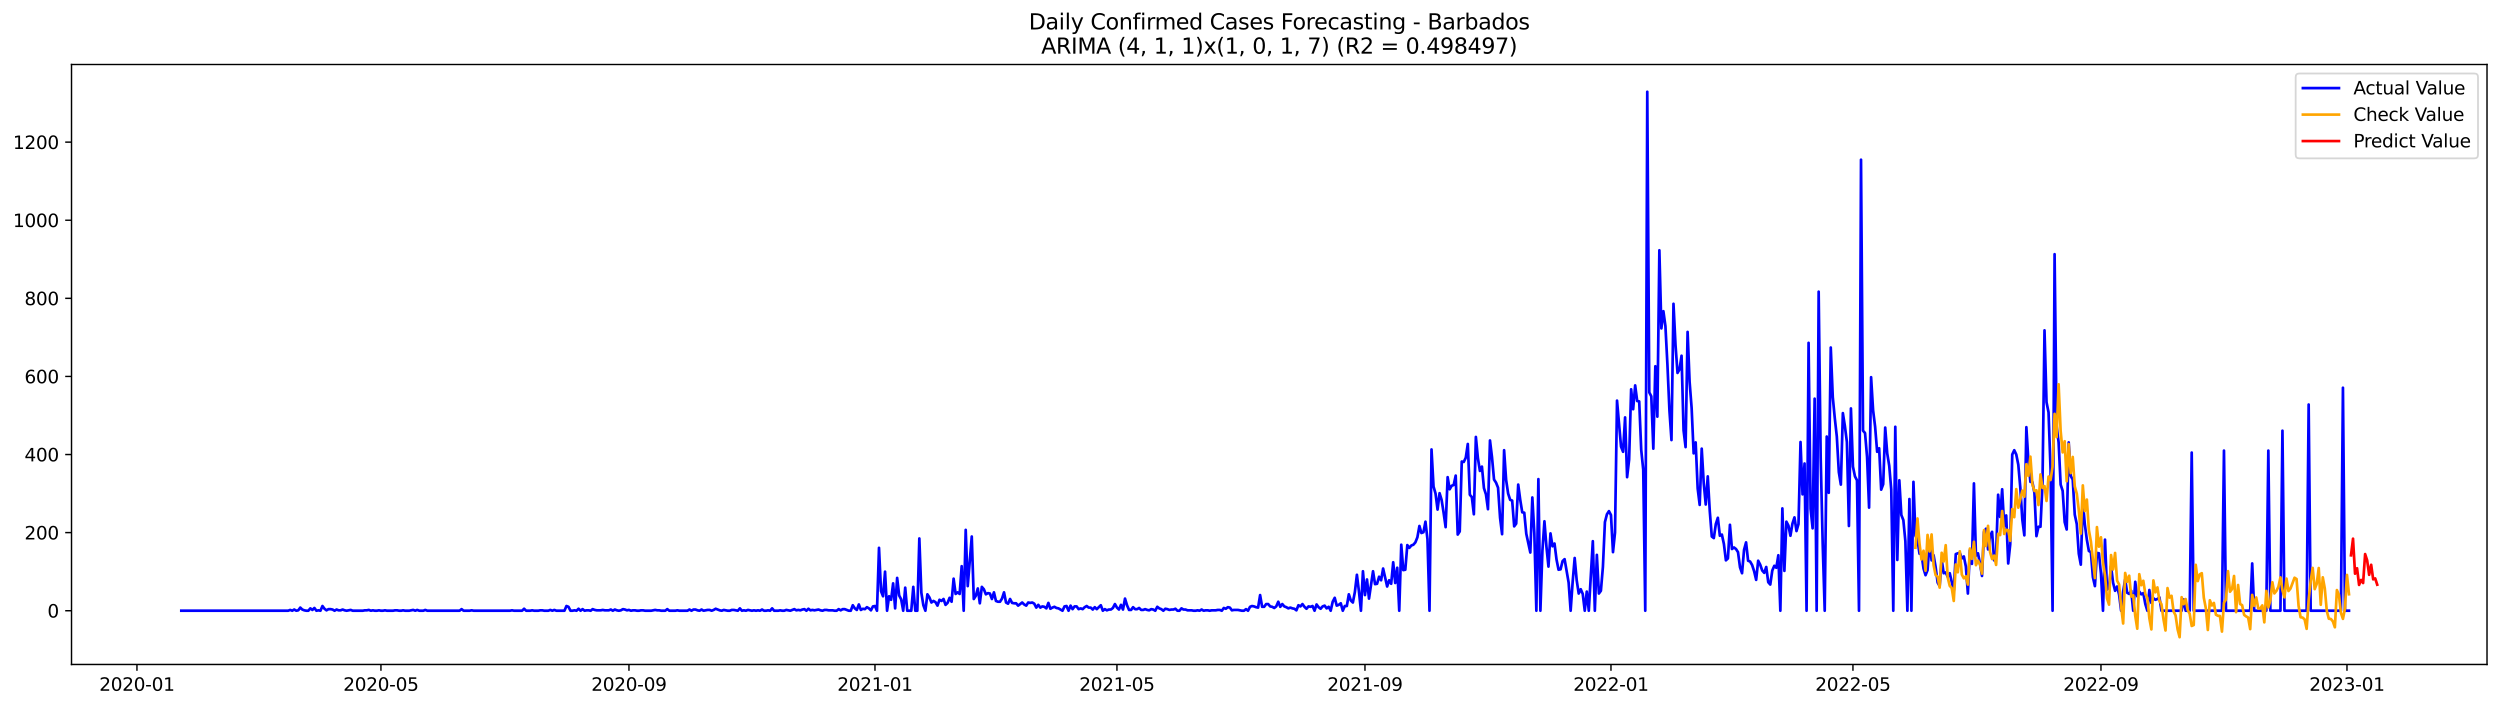 <?xml version="1.0" encoding="utf-8" standalone="no"?>
<!DOCTYPE svg PUBLIC "-//W3C//DTD SVG 1.1//EN"
  "http://www.w3.org/Graphics/SVG/1.1/DTD/svg11.dtd">
<svg xmlns:xlink="http://www.w3.org/1999/xlink" width="1386.05pt" height="392.274pt" viewBox="0 0 1386.05 392.274" xmlns="http://www.w3.org/2000/svg" version="1.1">
 <defs>
  <style type="text/css">*{stroke-linejoin: round; stroke-linecap: butt}</style>
 </defs>
 <g id="figure_1">
  <g id="patch_1">
   <path d="M 0 392.274 
L 1386.05 392.274 
L 1386.05 0 
L 0 0 
z
" style="fill: #ffffff"/>
  </g>
  <g id="axes_1">
   <g id="patch_2">
    <path d="M 39.65 368.396 
L 1378.85 368.396 
L 1378.85 35.755 
L 39.65 35.755 
z
" style="fill: #ffffff"/>
   </g>
   <g id="matplotlib.axis_1">
    <g id="xtick_1">
     <g id="line2d_1">
      <defs>
       <path id="mc3a4fc4dab" d="M 0 0 
L 0 3.5 
" style="stroke: #000000; stroke-width: 0.8"/>
      </defs>
      <g>
       <use xlink:href="#mc3a4fc4dab" x="75.928" y="368.396" style="stroke: #000000; stroke-width: 0.8"/>
      </g>
     </g>
     <g id="text_1">
      <!-- 2020-01 -->
      <g transform="translate(55.036 382.994)scale(0.1 -0.1)">
       <defs>
        <path id="DejaVuSans-32" d="M 1228 531 
L 3431 531 
L 3431 0 
L 469 0 
L 469 531 
Q 828 903 1448 1529 
Q 2069 2156 2228 2338 
Q 2531 2678 2651 2914 
Q 2772 3150 2772 3378 
Q 2772 3750 2511 3984 
Q 2250 4219 1831 4219 
Q 1534 4219 1204 4116 
Q 875 4013 500 3803 
L 500 4441 
Q 881 4594 1212 4672 
Q 1544 4750 1819 4750 
Q 2544 4750 2975 4387 
Q 3406 4025 3406 3419 
Q 3406 3131 3298 2873 
Q 3191 2616 2906 2266 
Q 2828 2175 2409 1742 
Q 1991 1309 1228 531 
z
" transform="scale(0.016)"/>
        <path id="DejaVuSans-30" d="M 2034 4250 
Q 1547 4250 1301 3770 
Q 1056 3291 1056 2328 
Q 1056 1369 1301 889 
Q 1547 409 2034 409 
Q 2525 409 2770 889 
Q 3016 1369 3016 2328 
Q 3016 3291 2770 3770 
Q 2525 4250 2034 4250 
z
M 2034 4750 
Q 2819 4750 3233 4129 
Q 3647 3509 3647 2328 
Q 3647 1150 3233 529 
Q 2819 -91 2034 -91 
Q 1250 -91 836 529 
Q 422 1150 422 2328 
Q 422 3509 836 4129 
Q 1250 4750 2034 4750 
z
" transform="scale(0.016)"/>
        <path id="DejaVuSans-2d" d="M 313 2009 
L 1997 2009 
L 1997 1497 
L 313 1497 
L 313 2009 
z
" transform="scale(0.016)"/>
        <path id="DejaVuSans-31" d="M 794 531 
L 1825 531 
L 1825 4091 
L 703 3866 
L 703 4441 
L 1819 4666 
L 2450 4666 
L 2450 531 
L 3481 531 
L 3481 0 
L 794 0 
L 794 531 
z
" transform="scale(0.016)"/>
       </defs>
       <use xlink:href="#DejaVuSans-32"/>
       <use xlink:href="#DejaVuSans-30" x="63.623"/>
       <use xlink:href="#DejaVuSans-32" x="127.246"/>
       <use xlink:href="#DejaVuSans-30" x="190.869"/>
       <use xlink:href="#DejaVuSans-2d" x="254.492"/>
       <use xlink:href="#DejaVuSans-30" x="290.576"/>
       <use xlink:href="#DejaVuSans-31" x="354.199"/>
      </g>
     </g>
    </g>
    <g id="xtick_2">
     <g id="line2d_2">
      <g>
       <use xlink:href="#mc3a4fc4dab" x="211.2" y="368.396" style="stroke: #000000; stroke-width: 0.8"/>
      </g>
     </g>
     <g id="text_2">
      <!-- 2020-05 -->
      <g transform="translate(190.309 382.994)scale(0.1 -0.1)">
       <defs>
        <path id="DejaVuSans-35" d="M 691 4666 
L 3169 4666 
L 3169 4134 
L 1269 4134 
L 1269 2991 
Q 1406 3038 1543 3061 
Q 1681 3084 1819 3084 
Q 2600 3084 3056 2656 
Q 3513 2228 3513 1497 
Q 3513 744 3044 326 
Q 2575 -91 1722 -91 
Q 1428 -91 1123 -41 
Q 819 9 494 109 
L 494 744 
Q 775 591 1075 516 
Q 1375 441 1709 441 
Q 2250 441 2565 725 
Q 2881 1009 2881 1497 
Q 2881 1984 2565 2268 
Q 2250 2553 1709 2553 
Q 1456 2553 1204 2497 
Q 953 2441 691 2322 
L 691 4666 
z
" transform="scale(0.016)"/>
       </defs>
       <use xlink:href="#DejaVuSans-32"/>
       <use xlink:href="#DejaVuSans-30" x="63.623"/>
       <use xlink:href="#DejaVuSans-32" x="127.246"/>
       <use xlink:href="#DejaVuSans-30" x="190.869"/>
       <use xlink:href="#DejaVuSans-2d" x="254.492"/>
       <use xlink:href="#DejaVuSans-30" x="290.576"/>
       <use xlink:href="#DejaVuSans-35" x="354.199"/>
      </g>
     </g>
    </g>
    <g id="xtick_3">
     <g id="line2d_3">
      <g>
       <use xlink:href="#mc3a4fc4dab" x="348.709" y="368.396" style="stroke: #000000; stroke-width: 0.8"/>
      </g>
     </g>
     <g id="text_3">
      <!-- 2020-09 -->
      <g transform="translate(327.818 382.994)scale(0.1 -0.1)">
       <defs>
        <path id="DejaVuSans-39" d="M 703 97 
L 703 672 
Q 941 559 1184 500 
Q 1428 441 1663 441 
Q 2288 441 2617 861 
Q 2947 1281 2994 2138 
Q 2813 1869 2534 1725 
Q 2256 1581 1919 1581 
Q 1219 1581 811 2004 
Q 403 2428 403 3163 
Q 403 3881 828 4315 
Q 1253 4750 1959 4750 
Q 2769 4750 3195 4129 
Q 3622 3509 3622 2328 
Q 3622 1225 3098 567 
Q 2575 -91 1691 -91 
Q 1453 -91 1209 -44 
Q 966 3 703 97 
z
M 1959 2075 
Q 2384 2075 2632 2365 
Q 2881 2656 2881 3163 
Q 2881 3666 2632 3958 
Q 2384 4250 1959 4250 
Q 1534 4250 1286 3958 
Q 1038 3666 1038 3163 
Q 1038 2656 1286 2365 
Q 1534 2075 1959 2075 
z
" transform="scale(0.016)"/>
       </defs>
       <use xlink:href="#DejaVuSans-32"/>
       <use xlink:href="#DejaVuSans-30" x="63.623"/>
       <use xlink:href="#DejaVuSans-32" x="127.246"/>
       <use xlink:href="#DejaVuSans-30" x="190.869"/>
       <use xlink:href="#DejaVuSans-2d" x="254.492"/>
       <use xlink:href="#DejaVuSans-30" x="290.576"/>
       <use xlink:href="#DejaVuSans-39" x="354.199"/>
      </g>
     </g>
    </g>
    <g id="xtick_4">
     <g id="line2d_4">
      <g>
       <use xlink:href="#mc3a4fc4dab" x="485.1" y="368.396" style="stroke: #000000; stroke-width: 0.8"/>
      </g>
     </g>
     <g id="text_4">
      <!-- 2021-01 -->
      <g transform="translate(464.208 382.994)scale(0.1 -0.1)">
       <use xlink:href="#DejaVuSans-32"/>
       <use xlink:href="#DejaVuSans-30" x="63.623"/>
       <use xlink:href="#DejaVuSans-32" x="127.246"/>
       <use xlink:href="#DejaVuSans-31" x="190.869"/>
       <use xlink:href="#DejaVuSans-2d" x="254.492"/>
       <use xlink:href="#DejaVuSans-30" x="290.576"/>
       <use xlink:href="#DejaVuSans-31" x="354.199"/>
      </g>
     </g>
    </g>
    <g id="xtick_5">
     <g id="line2d_5">
      <g>
       <use xlink:href="#mc3a4fc4dab" x="619.255" y="368.396" style="stroke: #000000; stroke-width: 0.8"/>
      </g>
     </g>
     <g id="text_5">
      <!-- 2021-05 -->
      <g transform="translate(598.363 382.994)scale(0.1 -0.1)">
       <use xlink:href="#DejaVuSans-32"/>
       <use xlink:href="#DejaVuSans-30" x="63.623"/>
       <use xlink:href="#DejaVuSans-32" x="127.246"/>
       <use xlink:href="#DejaVuSans-31" x="190.869"/>
       <use xlink:href="#DejaVuSans-2d" x="254.492"/>
       <use xlink:href="#DejaVuSans-30" x="290.576"/>
       <use xlink:href="#DejaVuSans-35" x="354.199"/>
      </g>
     </g>
    </g>
    <g id="xtick_6">
     <g id="line2d_6">
      <g>
       <use xlink:href="#mc3a4fc4dab" x="756.763" y="368.396" style="stroke: #000000; stroke-width: 0.8"/>
      </g>
     </g>
     <g id="text_6">
      <!-- 2021-09 -->
      <g transform="translate(735.872 382.994)scale(0.1 -0.1)">
       <use xlink:href="#DejaVuSans-32"/>
       <use xlink:href="#DejaVuSans-30" x="63.623"/>
       <use xlink:href="#DejaVuSans-32" x="127.246"/>
       <use xlink:href="#DejaVuSans-31" x="190.869"/>
       <use xlink:href="#DejaVuSans-2d" x="254.492"/>
       <use xlink:href="#DejaVuSans-30" x="290.576"/>
       <use xlink:href="#DejaVuSans-39" x="354.199"/>
      </g>
     </g>
    </g>
    <g id="xtick_7">
     <g id="line2d_7">
      <g>
       <use xlink:href="#mc3a4fc4dab" x="893.154" y="368.396" style="stroke: #000000; stroke-width: 0.8"/>
      </g>
     </g>
     <g id="text_7">
      <!-- 2022-01 -->
      <g transform="translate(872.262 382.994)scale(0.1 -0.1)">
       <use xlink:href="#DejaVuSans-32"/>
       <use xlink:href="#DejaVuSans-30" x="63.623"/>
       <use xlink:href="#DejaVuSans-32" x="127.246"/>
       <use xlink:href="#DejaVuSans-32" x="190.869"/>
       <use xlink:href="#DejaVuSans-2d" x="254.492"/>
       <use xlink:href="#DejaVuSans-30" x="290.576"/>
       <use xlink:href="#DejaVuSans-31" x="354.199"/>
      </g>
     </g>
    </g>
    <g id="xtick_8">
     <g id="line2d_8">
      <g>
       <use xlink:href="#mc3a4fc4dab" x="1027.309" y="368.396" style="stroke: #000000; stroke-width: 0.8"/>
      </g>
     </g>
     <g id="text_8">
      <!-- 2022-05 -->
      <g transform="translate(1006.417 382.994)scale(0.1 -0.1)">
       <use xlink:href="#DejaVuSans-32"/>
       <use xlink:href="#DejaVuSans-30" x="63.623"/>
       <use xlink:href="#DejaVuSans-32" x="127.246"/>
       <use xlink:href="#DejaVuSans-32" x="190.869"/>
       <use xlink:href="#DejaVuSans-2d" x="254.492"/>
       <use xlink:href="#DejaVuSans-30" x="290.576"/>
       <use xlink:href="#DejaVuSans-35" x="354.199"/>
      </g>
     </g>
    </g>
    <g id="xtick_9">
     <g id="line2d_9">
      <g>
       <use xlink:href="#mc3a4fc4dab" x="1164.817" y="368.396" style="stroke: #000000; stroke-width: 0.8"/>
      </g>
     </g>
     <g id="text_9">
      <!-- 2022-09 -->
      <g transform="translate(1143.926 382.994)scale(0.1 -0.1)">
       <use xlink:href="#DejaVuSans-32"/>
       <use xlink:href="#DejaVuSans-30" x="63.623"/>
       <use xlink:href="#DejaVuSans-32" x="127.246"/>
       <use xlink:href="#DejaVuSans-32" x="190.869"/>
       <use xlink:href="#DejaVuSans-2d" x="254.492"/>
       <use xlink:href="#DejaVuSans-30" x="290.576"/>
       <use xlink:href="#DejaVuSans-39" x="354.199"/>
      </g>
     </g>
    </g>
    <g id="xtick_10">
     <g id="line2d_10">
      <g>
       <use xlink:href="#mc3a4fc4dab" x="1301.208" y="368.396" style="stroke: #000000; stroke-width: 0.8"/>
      </g>
     </g>
     <g id="text_10">
      <!-- 2023-01 -->
      <g transform="translate(1280.317 382.994)scale(0.1 -0.1)">
       <defs>
        <path id="DejaVuSans-33" d="M 2597 2516 
Q 3050 2419 3304 2112 
Q 3559 1806 3559 1356 
Q 3559 666 3084 287 
Q 2609 -91 1734 -91 
Q 1441 -91 1130 -33 
Q 819 25 488 141 
L 488 750 
Q 750 597 1062 519 
Q 1375 441 1716 441 
Q 2309 441 2620 675 
Q 2931 909 2931 1356 
Q 2931 1769 2642 2001 
Q 2353 2234 1838 2234 
L 1294 2234 
L 1294 2753 
L 1863 2753 
Q 2328 2753 2575 2939 
Q 2822 3125 2822 3475 
Q 2822 3834 2567 4026 
Q 2313 4219 1838 4219 
Q 1578 4219 1281 4162 
Q 984 4106 628 3988 
L 628 4550 
Q 988 4650 1302 4700 
Q 1616 4750 1894 4750 
Q 2613 4750 3031 4423 
Q 3450 4097 3450 3541 
Q 3450 3153 3228 2886 
Q 3006 2619 2597 2516 
z
" transform="scale(0.016)"/>
       </defs>
       <use xlink:href="#DejaVuSans-32"/>
       <use xlink:href="#DejaVuSans-30" x="63.623"/>
       <use xlink:href="#DejaVuSans-32" x="127.246"/>
       <use xlink:href="#DejaVuSans-33" x="190.869"/>
       <use xlink:href="#DejaVuSans-2d" x="254.492"/>
       <use xlink:href="#DejaVuSans-30" x="290.576"/>
       <use xlink:href="#DejaVuSans-31" x="354.199"/>
      </g>
     </g>
    </g>
   </g>
   <g id="matplotlib.axis_2">
    <g id="ytick_1">
     <g id="line2d_11">
      <defs>
       <path id="m36f2af3ab8" d="M 0 0 
L -3.5 0 
" style="stroke: #000000; stroke-width: 0.8"/>
      </defs>
      <g>
       <use xlink:href="#m36f2af3ab8" x="39.65" y="338.591" style="stroke: #000000; stroke-width: 0.8"/>
      </g>
     </g>
     <g id="text_11">
      <!-- 0 -->
      <g transform="translate(26.288 342.39)scale(0.1 -0.1)">
       <use xlink:href="#DejaVuSans-30"/>
      </g>
     </g>
    </g>
    <g id="ytick_2">
     <g id="line2d_12">
      <g>
       <use xlink:href="#m36f2af3ab8" x="39.65" y="295.293" style="stroke: #000000; stroke-width: 0.8"/>
      </g>
     </g>
     <g id="text_12">
      <!-- 200 -->
      <g transform="translate(13.562 299.092)scale(0.1 -0.1)">
       <use xlink:href="#DejaVuSans-32"/>
       <use xlink:href="#DejaVuSans-30" x="63.623"/>
       <use xlink:href="#DejaVuSans-30" x="127.246"/>
      </g>
     </g>
    </g>
    <g id="ytick_3">
     <g id="line2d_13">
      <g>
       <use xlink:href="#m36f2af3ab8" x="39.65" y="251.995" style="stroke: #000000; stroke-width: 0.8"/>
      </g>
     </g>
     <g id="text_13">
      <!-- 400 -->
      <g transform="translate(13.562 255.794)scale(0.1 -0.1)">
       <defs>
        <path id="DejaVuSans-34" d="M 2419 4116 
L 825 1625 
L 2419 1625 
L 2419 4116 
z
M 2253 4666 
L 3047 4666 
L 3047 1625 
L 3713 1625 
L 3713 1100 
L 3047 1100 
L 3047 0 
L 2419 0 
L 2419 1100 
L 313 1100 
L 313 1709 
L 2253 4666 
z
" transform="scale(0.016)"/>
       </defs>
       <use xlink:href="#DejaVuSans-34"/>
       <use xlink:href="#DejaVuSans-30" x="63.623"/>
       <use xlink:href="#DejaVuSans-30" x="127.246"/>
      </g>
     </g>
    </g>
    <g id="ytick_4">
     <g id="line2d_14">
      <g>
       <use xlink:href="#m36f2af3ab8" x="39.65" y="208.697" style="stroke: #000000; stroke-width: 0.8"/>
      </g>
     </g>
     <g id="text_14">
      <!-- 600 -->
      <g transform="translate(13.562 212.496)scale(0.1 -0.1)">
       <defs>
        <path id="DejaVuSans-36" d="M 2113 2584 
Q 1688 2584 1439 2293 
Q 1191 2003 1191 1497 
Q 1191 994 1439 701 
Q 1688 409 2113 409 
Q 2538 409 2786 701 
Q 3034 994 3034 1497 
Q 3034 2003 2786 2293 
Q 2538 2584 2113 2584 
z
M 3366 4563 
L 3366 3988 
Q 3128 4100 2886 4159 
Q 2644 4219 2406 4219 
Q 1781 4219 1451 3797 
Q 1122 3375 1075 2522 
Q 1259 2794 1537 2939 
Q 1816 3084 2150 3084 
Q 2853 3084 3261 2657 
Q 3669 2231 3669 1497 
Q 3669 778 3244 343 
Q 2819 -91 2113 -91 
Q 1303 -91 875 529 
Q 447 1150 447 2328 
Q 447 3434 972 4092 
Q 1497 4750 2381 4750 
Q 2619 4750 2861 4703 
Q 3103 4656 3366 4563 
z
" transform="scale(0.016)"/>
       </defs>
       <use xlink:href="#DejaVuSans-36"/>
       <use xlink:href="#DejaVuSans-30" x="63.623"/>
       <use xlink:href="#DejaVuSans-30" x="127.246"/>
      </g>
     </g>
    </g>
    <g id="ytick_5">
     <g id="line2d_15">
      <g>
       <use xlink:href="#m36f2af3ab8" x="39.65" y="165.399" style="stroke: #000000; stroke-width: 0.8"/>
      </g>
     </g>
     <g id="text_15">
      <!-- 800 -->
      <g transform="translate(13.562 169.198)scale(0.1 -0.1)">
       <defs>
        <path id="DejaVuSans-38" d="M 2034 2216 
Q 1584 2216 1326 1975 
Q 1069 1734 1069 1313 
Q 1069 891 1326 650 
Q 1584 409 2034 409 
Q 2484 409 2743 651 
Q 3003 894 3003 1313 
Q 3003 1734 2745 1975 
Q 2488 2216 2034 2216 
z
M 1403 2484 
Q 997 2584 770 2862 
Q 544 3141 544 3541 
Q 544 4100 942 4425 
Q 1341 4750 2034 4750 
Q 2731 4750 3128 4425 
Q 3525 4100 3525 3541 
Q 3525 3141 3298 2862 
Q 3072 2584 2669 2484 
Q 3125 2378 3379 2068 
Q 3634 1759 3634 1313 
Q 3634 634 3220 271 
Q 2806 -91 2034 -91 
Q 1263 -91 848 271 
Q 434 634 434 1313 
Q 434 1759 690 2068 
Q 947 2378 1403 2484 
z
M 1172 3481 
Q 1172 3119 1398 2916 
Q 1625 2713 2034 2713 
Q 2441 2713 2670 2916 
Q 2900 3119 2900 3481 
Q 2900 3844 2670 4047 
Q 2441 4250 2034 4250 
Q 1625 4250 1398 4047 
Q 1172 3844 1172 3481 
z
" transform="scale(0.016)"/>
       </defs>
       <use xlink:href="#DejaVuSans-38"/>
       <use xlink:href="#DejaVuSans-30" x="63.623"/>
       <use xlink:href="#DejaVuSans-30" x="127.246"/>
      </g>
     </g>
    </g>
    <g id="ytick_6">
     <g id="line2d_16">
      <g>
       <use xlink:href="#m36f2af3ab8" x="39.65" y="122.101" style="stroke: #000000; stroke-width: 0.8"/>
      </g>
     </g>
     <g id="text_16">
      <!-- 1000 -->
      <g transform="translate(7.2 125.9)scale(0.1 -0.1)">
       <use xlink:href="#DejaVuSans-31"/>
       <use xlink:href="#DejaVuSans-30" x="63.623"/>
       <use xlink:href="#DejaVuSans-30" x="127.246"/>
       <use xlink:href="#DejaVuSans-30" x="190.869"/>
      </g>
     </g>
    </g>
    <g id="ytick_7">
     <g id="line2d_17">
      <g>
       <use xlink:href="#m36f2af3ab8" x="39.65" y="78.803" style="stroke: #000000; stroke-width: 0.8"/>
      </g>
     </g>
     <g id="text_17">
      <!-- 1200 -->
      <g transform="translate(7.2 82.602)scale(0.1 -0.1)">
       <use xlink:href="#DejaVuSans-31"/>
       <use xlink:href="#DejaVuSans-32" x="63.623"/>
       <use xlink:href="#DejaVuSans-30" x="127.246"/>
       <use xlink:href="#DejaVuSans-30" x="190.869"/>
      </g>
     </g>
    </g>
   </g>
   <g id="line2d_18">
    <path d="M 100.523 338.591 
L 159.774 338.591 
L 160.892 338.158 
L 162.01 338.591 
L 163.128 337.941 
L 164.246 338.591 
L 165.364 338.374 
L 166.482 336.859 
L 167.6 337.941 
L 168.718 338.374 
L 169.836 338.591 
L 170.954 338.591 
L 172.072 337.292 
L 173.19 338.158 
L 174.308 337.075 
L 175.426 338.591 
L 176.544 338.374 
L 177.662 338.591 
L 178.78 335.993 
L 179.898 337.508 
L 181.016 338.374 
L 182.134 337.725 
L 183.252 337.725 
L 184.369 337.941 
L 185.487 338.591 
L 186.605 337.941 
L 187.723 338.374 
L 188.841 338.374 
L 189.959 337.941 
L 191.077 338.374 
L 192.195 338.591 
L 194.431 338.158 
L 195.549 338.591 
L 201.139 338.591 
L 202.257 338.374 
L 203.375 338.374 
L 204.493 338.158 
L 205.611 338.591 
L 206.729 338.374 
L 207.847 338.591 
L 208.964 338.591 
L 210.082 338.374 
L 211.2 338.591 
L 212.318 338.591 
L 213.436 338.374 
L 214.554 338.591 
L 217.908 338.591 
L 219.026 338.374 
L 220.144 338.374 
L 221.262 338.591 
L 222.38 338.591 
L 223.498 338.374 
L 224.616 338.591 
L 226.852 338.591 
L 229.088 338.158 
L 230.206 338.591 
L 231.324 338.158 
L 232.442 338.591 
L 234.677 338.591 
L 235.795 338.158 
L 236.913 338.591 
L 254.801 338.591 
L 255.919 337.725 
L 257.037 338.591 
L 260.39 338.591 
L 261.508 338.374 
L 262.626 338.591 
L 282.75 338.591 
L 283.868 338.374 
L 284.986 338.591 
L 289.457 338.591 
L 290.575 337.508 
L 291.693 338.591 
L 293.929 338.591 
L 295.047 338.374 
L 296.165 338.591 
L 298.401 338.591 
L 299.519 338.374 
L 300.637 338.374 
L 301.755 338.591 
L 303.991 338.591 
L 305.109 338.158 
L 306.227 338.591 
L 307.345 338.158 
L 308.463 338.591 
L 312.934 338.591 
L 314.052 335.993 
L 315.17 336.426 
L 316.288 338.591 
L 317.406 338.591 
L 318.524 338.374 
L 319.642 338.591 
L 320.76 337.508 
L 321.878 338.591 
L 322.996 337.725 
L 324.114 338.591 
L 325.232 338.374 
L 326.35 338.374 
L 327.468 338.591 
L 328.586 337.725 
L 329.704 338.158 
L 330.822 338.374 
L 333.058 338.374 
L 334.176 338.158 
L 335.294 338.374 
L 337.529 338.374 
L 338.647 337.941 
L 339.765 338.591 
L 340.883 337.941 
L 342.001 338.374 
L 343.119 338.591 
L 344.237 338.374 
L 345.355 337.725 
L 346.473 337.941 
L 347.591 338.374 
L 348.709 338.158 
L 349.827 338.591 
L 350.945 338.374 
L 352.063 338.374 
L 353.181 338.591 
L 354.299 338.591 
L 355.417 338.374 
L 356.535 338.374 
L 357.653 338.591 
L 361.007 338.591 
L 363.242 338.158 
L 364.36 338.374 
L 365.478 338.374 
L 366.596 338.591 
L 368.832 338.591 
L 369.95 337.725 
L 371.068 338.591 
L 374.422 338.591 
L 375.54 338.374 
L 376.658 338.591 
L 381.13 338.591 
L 382.248 337.941 
L 383.366 338.591 
L 384.484 337.941 
L 385.602 337.941 
L 386.72 338.374 
L 387.838 338.591 
L 388.955 337.941 
L 390.073 338.591 
L 392.309 338.158 
L 393.427 338.158 
L 394.545 338.591 
L 395.663 338.158 
L 396.781 337.508 
L 399.017 338.374 
L 400.135 338.591 
L 401.253 338.158 
L 403.489 338.591 
L 404.607 338.591 
L 405.725 338.158 
L 406.843 338.158 
L 409.079 338.591 
L 410.197 337.292 
L 411.315 338.591 
L 412.433 338.374 
L 413.551 338.591 
L 414.668 338.158 
L 416.904 338.591 
L 418.022 338.374 
L 419.14 338.591 
L 420.258 338.374 
L 421.376 338.591 
L 422.494 337.941 
L 423.612 338.591 
L 424.73 338.591 
L 425.848 338.374 
L 426.966 338.591 
L 428.084 337.292 
L 429.202 338.591 
L 431.438 338.591 
L 432.556 338.374 
L 433.674 338.591 
L 434.792 338.591 
L 435.91 338.158 
L 438.146 338.591 
L 440.381 337.725 
L 441.499 338.374 
L 442.617 338.158 
L 443.735 338.374 
L 444.853 337.941 
L 445.971 337.725 
L 447.089 338.591 
L 448.207 337.508 
L 449.325 338.374 
L 450.443 338.158 
L 451.561 338.374 
L 453.797 337.941 
L 454.915 338.374 
L 456.033 338.591 
L 457.151 338.158 
L 458.269 338.158 
L 459.387 338.374 
L 461.623 338.374 
L 462.741 338.591 
L 463.859 338.591 
L 464.977 337.725 
L 466.094 338.374 
L 467.212 337.725 
L 468.33 337.725 
L 470.566 338.591 
L 471.684 338.591 
L 472.802 335.56 
L 473.92 337.292 
L 475.038 338.158 
L 476.156 335.127 
L 477.274 338.158 
L 478.392 337.508 
L 479.51 337.725 
L 480.628 336.642 
L 481.746 337.292 
L 482.864 338.374 
L 483.982 336.209 
L 485.1 335.993 
L 486.218 338.591 
L 487.336 303.736 
L 488.454 327.766 
L 489.572 330.58 
L 490.69 316.942 
L 491.807 338.591 
L 492.925 330.58 
L 494.043 332.529 
L 495.161 323.436 
L 496.279 337.292 
L 497.397 320.405 
L 498.515 330.147 
L 499.633 332.312 
L 500.751 338.591 
L 501.869 325.818 
L 502.987 338.591 
L 505.223 338.591 
L 506.341 325.385 
L 507.459 338.591 
L 508.577 338.591 
L 509.695 298.54 
L 510.813 328.632 
L 511.931 335.56 
L 513.049 338.591 
L 514.167 329.498 
L 515.285 331.23 
L 516.403 334.044 
L 517.52 333.178 
L 518.638 333.828 
L 519.756 335.776 
L 520.874 332.529 
L 521.992 333.178 
L 523.11 332.096 
L 524.228 335.343 
L 525.346 334.261 
L 526.464 331.446 
L 527.582 333.611 
L 528.7 320.838 
L 529.818 329.282 
L 530.936 328.416 
L 532.054 329.282 
L 533.172 313.911 
L 534.29 338.591 
L 535.408 293.777 
L 536.526 324.952 
L 538.762 297.457 
L 539.88 332.096 
L 540.998 330.364 
L 542.116 326.251 
L 543.233 334.477 
L 544.351 325.385 
L 545.469 326.684 
L 546.587 329.498 
L 547.705 328.849 
L 548.823 329.065 
L 549.941 332.096 
L 551.059 328.416 
L 552.177 333.178 
L 553.295 333.611 
L 554.413 333.611 
L 555.531 331.879 
L 556.649 328.416 
L 557.767 334.044 
L 558.885 334.694 
L 560.003 332.096 
L 561.121 334.261 
L 562.239 334.477 
L 563.357 334.477 
L 564.475 335.776 
L 566.711 334.044 
L 567.829 335.127 
L 568.946 335.776 
L 570.064 334.044 
L 571.182 334.261 
L 572.3 334.044 
L 573.418 334.694 
L 574.536 336.859 
L 575.654 335.343 
L 576.772 336.859 
L 577.89 336.209 
L 579.008 336.426 
L 580.126 337.292 
L 581.244 334.261 
L 582.362 337.508 
L 583.48 336.859 
L 584.598 336.426 
L 585.716 337.075 
L 586.834 337.292 
L 589.07 338.591 
L 590.188 336.209 
L 591.306 335.993 
L 592.424 338.591 
L 593.542 335.776 
L 594.659 337.725 
L 595.777 336.209 
L 596.895 336.209 
L 598.013 337.725 
L 599.131 337.292 
L 600.249 337.725 
L 601.367 336.642 
L 602.485 335.993 
L 603.603 336.859 
L 604.721 336.859 
L 605.839 337.941 
L 606.957 336.642 
L 608.075 337.725 
L 610.311 335.56 
L 611.429 338.591 
L 612.547 337.725 
L 613.665 338.374 
L 614.783 337.941 
L 615.901 337.941 
L 617.019 337.075 
L 618.137 334.91 
L 619.255 336.859 
L 620.372 337.941 
L 621.49 335.343 
L 622.608 337.941 
L 623.726 331.879 
L 624.844 335.56 
L 625.962 338.158 
L 627.08 338.158 
L 628.198 336.642 
L 629.316 337.725 
L 630.434 337.725 
L 631.552 337.075 
L 632.67 338.158 
L 633.788 338.158 
L 634.906 337.725 
L 636.024 338.158 
L 637.142 338.374 
L 638.26 337.725 
L 639.378 337.941 
L 640.496 338.591 
L 641.614 336.426 
L 642.732 337.292 
L 643.85 337.725 
L 644.968 338.591 
L 646.085 337.508 
L 647.203 337.725 
L 648.321 338.158 
L 649.439 337.941 
L 650.557 337.941 
L 651.675 337.508 
L 652.793 338.591 
L 653.911 338.591 
L 655.029 337.292 
L 656.147 337.941 
L 657.265 337.941 
L 658.383 338.374 
L 660.619 338.374 
L 661.737 338.591 
L 662.855 338.591 
L 663.973 338.374 
L 665.091 338.591 
L 666.209 337.941 
L 667.327 338.591 
L 668.445 338.374 
L 669.563 338.374 
L 670.681 338.591 
L 671.798 338.374 
L 674.034 338.374 
L 675.152 338.158 
L 676.27 338.158 
L 677.388 338.591 
L 678.506 337.075 
L 679.624 337.508 
L 680.742 336.642 
L 681.86 336.859 
L 682.978 338.374 
L 684.096 338.158 
L 686.332 338.158 
L 688.568 338.591 
L 689.686 338.591 
L 690.804 337.725 
L 691.922 338.591 
L 693.04 336.426 
L 694.158 335.993 
L 695.276 336.209 
L 696.394 336.642 
L 697.511 336.859 
L 698.629 329.931 
L 699.747 336.426 
L 700.865 336.426 
L 701.983 334.91 
L 703.101 334.91 
L 704.219 336.209 
L 705.337 336.426 
L 706.455 337.075 
L 707.573 336.209 
L 708.691 333.611 
L 709.809 336.426 
L 710.927 334.91 
L 712.045 336.209 
L 713.163 336.642 
L 714.281 337.292 
L 715.399 336.859 
L 716.517 337.292 
L 717.635 337.508 
L 718.753 338.374 
L 719.871 335.56 
L 720.989 336.209 
L 722.106 334.91 
L 723.224 336.426 
L 724.342 337.508 
L 725.46 336.209 
L 726.578 336.426 
L 727.696 335.993 
L 728.814 338.591 
L 729.932 335.127 
L 731.05 336.642 
L 732.168 337.508 
L 733.286 336.209 
L 734.404 335.776 
L 735.522 337.292 
L 736.64 336.426 
L 737.758 338.591 
L 738.876 333.611 
L 739.994 331.446 
L 741.112 335.776 
L 742.23 335.343 
L 743.348 334.477 
L 744.466 338.591 
L 745.584 335.993 
L 746.702 335.993 
L 747.819 329.498 
L 748.937 332.962 
L 750.055 334.044 
L 751.173 328.199 
L 752.291 318.674 
L 753.409 327.766 
L 754.527 338.591 
L 755.645 316.725 
L 756.763 329.931 
L 757.881 321.271 
L 758.999 331.879 
L 761.235 316.725 
L 762.353 323.869 
L 763.471 323.653 
L 764.589 319.756 
L 765.707 321.704 
L 766.825 315.21 
L 769.061 325.168 
L 770.179 321.704 
L 771.297 323.653 
L 772.415 311.746 
L 773.532 323.22 
L 774.65 314.777 
L 775.768 338.591 
L 776.886 302.004 
L 778.004 316.076 
L 779.122 315.859 
L 780.24 302.22 
L 781.358 303.736 
L 782.476 302.437 
L 783.594 302.004 
L 784.712 300.705 
L 785.83 297.89 
L 786.948 291.612 
L 788.066 295.509 
L 789.184 295.076 
L 790.302 289.231 
L 791.42 298.973 
L 792.538 338.591 
L 793.656 249.18 
L 794.774 269.747 
L 795.892 273.644 
L 797.01 282.52 
L 798.128 273.427 
L 799.245 277.107 
L 800.363 284.252 
L 801.481 292.262 
L 802.599 264.551 
L 803.717 271.262 
L 804.835 269.314 
L 805.953 268.881 
L 807.071 263.685 
L 808.189 296.375 
L 809.307 294.643 
L 810.425 255.891 
L 811.543 256.108 
L 812.661 253.727 
L 813.779 246.149 
L 814.897 274.293 
L 816.015 275.592 
L 817.133 285.118 
L 818.251 242.253 
L 819.369 253.943 
L 820.487 261.087 
L 821.605 258.706 
L 822.723 270.613 
L 823.841 274.077 
L 824.958 282.303 
L 826.076 244.201 
L 827.194 253.51 
L 828.312 265.85 
L 829.43 267.582 
L 830.548 270.396 
L 831.666 287.066 
L 832.784 296.159 
L 833.902 249.613 
L 835.02 266.066 
L 836.138 273.644 
L 837.256 277.107 
L 838.374 277.54 
L 839.492 291.829 
L 840.61 290.313 
L 841.728 268.664 
L 842.846 277.107 
L 843.964 284.035 
L 845.082 284.252 
L 846.2 295.942 
L 848.436 306.334 
L 849.554 275.809 
L 850.671 295.726 
L 851.789 338.591 
L 852.907 265.633 
L 854.025 338.591 
L 855.143 305.251 
L 856.261 289.014 
L 857.379 303.086 
L 858.497 314.127 
L 859.615 295.726 
L 860.733 302.87 
L 861.851 301.354 
L 862.969 310.23 
L 864.087 315.859 
L 865.205 315.643 
L 866.323 311.096 
L 867.441 310.014 
L 869.677 323.003 
L 870.795 338.591 
L 871.913 322.57 
L 873.031 309.364 
L 874.149 321.704 
L 875.267 329.065 
L 876.384 326.684 
L 877.502 329.282 
L 878.62 338.591 
L 879.738 327.983 
L 880.856 338.591 
L 883.092 300.055 
L 884.21 338.591 
L 885.328 307.633 
L 886.446 329.065 
L 887.564 327.55 
L 888.682 314.344 
L 889.8 289.447 
L 890.918 285.118 
L 892.036 283.386 
L 893.154 285.551 
L 894.272 306.117 
L 895.39 295.293 
L 896.508 222.119 
L 898.744 247.665 
L 899.862 250.479 
L 900.98 231.428 
L 902.097 264.551 
L 903.215 254.809 
L 904.333 215.841 
L 905.451 226.882 
L 906.569 213.676 
L 907.687 222.336 
L 908.805 222.552 
L 909.923 249.397 
L 911.041 260.438 
L 912.159 338.591 
L 913.277 50.876 
L 914.395 217.573 
L 915.513 219.738 
L 916.631 248.747 
L 917.749 203.068 
L 918.867 230.995 
L 919.985 138.77 
L 921.103 182.068 
L 922.221 172.543 
L 923.339 180.769 
L 924.457 202.202 
L 925.575 227.748 
L 926.693 243.984 
L 927.81 168.43 
L 928.928 191.161 
L 930.046 206.748 
L 931.164 204.8 
L 932.282 197.223 
L 933.4 238.572 
L 934.518 247.881 
L 935.636 184.017 
L 936.754 211.727 
L 937.872 226.232 
L 938.99 251.345 
L 940.108 245.283 
L 941.226 270.829 
L 942.344 279.922 
L 943.462 248.747 
L 944.58 267.798 
L 945.698 279.705 
L 946.816 264.118 
L 947.934 283.386 
L 949.052 297.457 
L 950.17 298.323 
L 951.288 290.53 
L 952.406 287.066 
L 953.523 297.025 
L 954.641 296.375 
L 955.759 301.571 
L 956.877 310.663 
L 957.995 309.581 
L 959.113 290.963 
L 960.231 304.385 
L 961.349 303.519 
L 962.467 304.385 
L 963.585 306.117 
L 964.703 314.56 
L 965.821 317.808 
L 966.939 304.818 
L 968.057 300.705 
L 969.175 310.88 
L 970.293 311.313 
L 971.411 313.261 
L 972.529 316.725 
L 973.647 321.488 
L 974.765 310.88 
L 975.883 313.045 
L 977.001 316.292 
L 978.119 317.591 
L 979.236 314.344 
L 980.354 322.787 
L 981.472 324.086 
L 982.59 316.292 
L 983.708 313.694 
L 984.826 314.777 
L 985.944 307.849 
L 987.062 338.591 
L 988.18 281.87 
L 989.298 316.509 
L 990.416 289.231 
L 991.534 291.396 
L 992.652 297.025 
L 993.77 290.313 
L 994.888 286.849 
L 996.006 294.427 
L 997.124 290.53 
L 998.242 245.067 
L 999.36 274.077 
L 1000.478 256.974 
L 1001.596 338.591 
L 1002.714 190.079 
L 1003.832 282.087 
L 1004.949 292.911 
L 1006.067 221.037 
L 1007.185 338.591 
L 1008.303 161.718 
L 1009.421 253.727 
L 1010.539 301.571 
L 1011.657 338.591 
L 1012.775 242.036 
L 1013.893 273.211 
L 1015.011 192.676 
L 1016.129 220.171 
L 1017.247 231.861 
L 1018.365 242.036 
L 1019.483 261.737 
L 1020.601 268.664 
L 1021.719 229.047 
L 1022.837 236.191 
L 1023.955 245.067 
L 1025.073 291.612 
L 1026.191 226.449 
L 1027.309 258.706 
L 1028.427 264.118 
L 1029.545 266.283 
L 1030.662 338.591 
L 1031.78 88.545 
L 1032.898 238.789 
L 1034.016 240.088 
L 1035.134 253.294 
L 1036.252 281.437 
L 1037.37 209.13 
L 1038.488 227.531 
L 1039.606 236.624 
L 1040.724 250.479 
L 1041.842 248.531 
L 1042.96 271.479 
L 1044.078 268.448 
L 1045.196 237.057 
L 1046.314 251.345 
L 1047.432 258.273 
L 1048.55 271.479 
L 1049.668 338.591 
L 1050.786 236.624 
L 1051.904 310.447 
L 1053.022 266.283 
L 1054.14 285.551 
L 1055.258 288.365 
L 1056.375 300.055 
L 1057.493 338.591 
L 1058.611 276.674 
L 1059.729 338.591 
L 1060.847 267.149 
L 1061.965 297.025 
L 1063.083 299.189 
L 1064.201 306.983 
L 1065.319 307.2 
L 1066.437 315.21 
L 1067.555 318.89 
L 1068.673 316.076 
L 1069.791 300.055 
L 1070.909 310.663 
L 1072.027 307.849 
L 1073.145 314.344 
L 1074.263 323.003 
L 1075.381 324.952 
L 1076.499 310.23 
L 1077.617 317.808 
L 1078.735 317.375 
L 1079.853 319.756 
L 1080.971 317.808 
L 1083.206 327.55 
L 1084.324 307.2 
L 1085.442 306.767 
L 1086.56 306.55 
L 1087.678 309.581 
L 1088.796 308.498 
L 1089.914 314.127 
L 1091.032 329.065 
L 1092.15 305.035 
L 1093.268 312.612 
L 1094.386 268.015 
L 1095.504 308.066 
L 1096.622 306.767 
L 1097.74 312.395 
L 1098.858 319.323 
L 1099.976 294.86 
L 1101.094 293.128 
L 1102.212 304.602 
L 1103.33 297.241 
L 1104.448 294.86 
L 1105.566 310.663 
L 1106.684 307.416 
L 1107.801 274.293 
L 1108.919 286.633 
L 1110.037 271.262 
L 1111.155 291.612 
L 1112.273 285.767 
L 1113.391 312.395 
L 1114.509 301.787 
L 1115.627 251.995 
L 1116.745 249.613 
L 1117.863 251.995 
L 1118.981 257.623 
L 1120.099 270.396 
L 1121.217 288.148 
L 1122.335 296.808 
L 1123.453 236.84 
L 1124.571 255.458 
L 1125.689 267.149 
L 1126.807 267.365 
L 1127.925 273.211 
L 1129.043 297.241 
L 1130.161 292.045 
L 1131.279 292.045 
L 1132.397 268.231 
L 1133.514 183.151 
L 1134.632 222.985 
L 1135.75 228.614 
L 1136.868 260.221 
L 1137.986 338.591 
L 1139.104 140.935 
L 1140.222 235.974 
L 1141.34 245.283 
L 1142.458 268.664 
L 1143.576 272.128 
L 1144.694 289.447 
L 1145.812 293.561 
L 1146.93 245.283 
L 1148.048 263.902 
L 1149.166 265.85 
L 1150.284 285.334 
L 1151.402 290.53 
L 1152.52 306.983 
L 1153.638 313.045 
L 1154.756 277.973 
L 1155.874 290.746 
L 1156.992 299.189 
L 1158.11 305.468 
L 1159.227 306.117 
L 1160.345 319.972 
L 1161.463 324.952 
L 1162.581 306.55 
L 1163.699 306.767 
L 1164.817 318.024 
L 1165.935 338.591 
L 1167.053 299.189 
L 1168.171 326.9 
L 1169.289 325.818 
L 1170.407 313.911 
L 1171.525 323.003 
L 1172.643 327.55 
L 1173.761 325.168 
L 1174.879 329.714 
L 1175.997 338.591 
L 1177.115 327.983 
L 1178.233 321.271 
L 1179.351 328.632 
L 1180.469 329.282 
L 1181.587 327.55 
L 1182.705 338.591 
L 1183.823 322.57 
L 1184.94 330.58 
L 1186.058 327.983 
L 1187.176 329.498 
L 1188.294 328.849 
L 1189.412 334.91 
L 1190.53 338.591 
L 1191.648 327.117 
L 1192.766 334.261 
L 1193.884 331.663 
L 1195.002 332.529 
L 1196.12 332.096 
L 1197.238 331.23 
L 1198.356 338.591 
L 1209.535 338.591 
L 1210.653 332.312 
L 1211.771 338.591 
L 1214.007 338.591 
L 1215.125 250.912 
L 1216.243 338.591 
L 1231.895 338.591 
L 1233.013 249.83 
L 1234.131 338.591 
L 1247.546 338.591 
L 1248.664 312.395 
L 1249.782 338.591 
L 1256.49 338.591 
L 1257.608 249.83 
L 1258.726 338.591 
L 1264.315 338.591 
L 1265.433 238.789 
L 1266.551 338.591 
L 1278.849 338.591 
L 1279.967 224.284 
L 1281.085 338.591 
L 1297.854 338.591 
L 1298.972 214.975 
L 1300.09 338.591 
L 1302.326 338.591 
L 1302.326 338.591 
" clip-path="url(#p7800348be2)" style="fill: none; stroke: #0000ff; stroke-width: 1.5; stroke-linecap: square"/>
   </g>
   <g id="line2d_19">
    <path d="M 1061.965 303.663 
L 1063.083 287.463 
L 1064.201 301.28 
L 1065.319 310.196 
L 1066.437 305.341 
L 1067.555 316.432 
L 1068.673 296.572 
L 1069.791 305.721 
L 1070.909 296.317 
L 1072.027 313.286 
L 1073.145 318.871 
L 1074.263 319.683 
L 1075.381 325.79 
L 1076.499 306.466 
L 1077.617 311.291 
L 1078.735 302.271 
L 1079.853 320.189 
L 1080.971 324.8 
L 1082.088 326.013 
L 1083.206 333.168 
L 1084.324 312.97 
L 1085.442 317.269 
L 1086.56 305.663 
L 1087.678 318.578 
L 1088.796 320.63 
L 1089.914 319.513 
L 1091.032 324.09 
L 1092.15 304.114 
L 1093.268 309.848 
L 1094.386 300.424 
L 1095.504 313.343 
L 1096.622 310.803 
L 1097.74 312.907 
L 1098.858 318.015 
L 1099.976 293.945 
L 1101.094 302.721 
L 1102.212 291.541 
L 1103.33 306.079 
L 1104.448 309.923 
L 1105.566 308.044 
L 1106.684 313.19 
L 1107.801 295.926 
L 1108.919 296.654 
L 1110.037 283.329 
L 1111.155 296.044 
L 1112.273 293.734 
L 1113.391 293.955 
L 1114.509 299.814 
L 1115.627 282.261 
L 1116.745 286.733 
L 1117.863 271.191 
L 1118.981 281.462 
L 1121.217 272.057 
L 1122.335 275.387 
L 1123.453 257.388 
L 1124.571 263.851 
L 1125.689 253.178 
L 1126.807 268.582 
L 1127.925 272.213 
L 1129.043 271.843 
L 1130.161 279.985 
L 1131.279 263.035 
L 1132.397 270.515 
L 1133.514 269.504 
L 1134.632 277.723 
L 1135.75 264.213 
L 1136.868 266.147 
L 1137.986 258.798 
L 1139.104 229.471 
L 1140.222 242.361 
L 1141.34 213.063 
L 1142.458 238.908 
L 1143.576 250.803 
L 1144.694 244.633 
L 1145.812 266.825 
L 1146.93 246.215 
L 1148.048 262.267 
L 1149.166 253.343 
L 1150.284 269.654 
L 1151.402 273.679 
L 1152.52 282.8 
L 1153.638 295.843 
L 1154.756 269.113 
L 1155.874 283.332 
L 1156.992 276.976 
L 1158.11 293.874 
L 1159.227 300.161 
L 1161.463 320.473 
L 1162.581 292.245 
L 1163.699 303.09 
L 1164.817 297.893 
L 1165.935 311.9 
L 1167.053 318.897 
L 1168.171 331.746 
L 1169.289 335.225 
L 1170.407 307.743 
L 1171.525 315.716 
L 1172.643 306.579 
L 1173.761 321.92 
L 1174.879 324.066 
L 1175.997 336.282 
L 1177.115 345.673 
L 1178.233 317.67 
L 1179.351 322.543 
L 1180.469 319.185 
L 1181.587 330.731 
L 1182.705 330.07 
L 1183.823 341.393 
L 1184.94 348.564 
L 1186.058 318.333 
L 1187.176 324.434 
L 1188.294 321.997 
L 1189.412 329.318 
L 1190.53 331.495 
L 1191.648 342.813 
L 1192.766 348.943 
L 1193.884 321.786 
L 1195.002 328.386 
L 1196.12 325.661 
L 1197.238 333.067 
L 1198.356 335.021 
L 1199.474 343.297 
L 1200.592 349.554 
L 1201.71 326.051 
L 1202.828 331.329 
L 1203.946 330.339 
L 1205.064 338.927 
L 1206.182 341.157 
L 1207.3 348.883 
L 1208.418 353.276 
L 1209.535 331.099 
L 1210.653 334.972 
L 1211.771 332.126 
L 1212.889 338.201 
L 1214.007 340.298 
L 1215.125 347.043 
L 1216.243 346.52 
L 1217.361 313.155 
L 1218.479 322.154 
L 1219.597 318.432 
L 1220.715 317.794 
L 1221.833 331.375 
L 1222.951 337.214 
L 1224.069 349.264 
L 1225.187 332.792 
L 1226.305 335.691 
L 1227.423 334.286 
L 1228.541 340.772 
L 1229.659 341.401 
L 1230.777 341.504 
L 1231.895 350.156 
L 1233.013 334.135 
L 1234.131 332.329 
L 1235.248 316.661 
L 1236.366 328.062 
L 1237.484 326.584 
L 1238.602 319.35 
L 1239.72 339.392 
L 1240.838 324.348 
L 1241.956 334.866 
L 1243.074 335.521 
L 1244.192 340.917 
L 1245.31 341.745 
L 1246.428 342.39 
L 1247.546 348.787 
L 1248.664 329.833 
L 1249.782 335.892 
L 1250.9 331.263 
L 1252.018 337.362 
L 1253.136 337.317 
L 1254.254 335.656 
L 1255.372 345.032 
L 1256.49 327.627 
L 1257.608 336.723 
L 1258.726 332.921 
L 1259.844 322.815 
L 1260.961 329.002 
L 1262.079 327.613 
L 1263.197 325.341 
L 1264.315 320.121 
L 1265.433 327.252 
L 1266.551 331.164 
L 1267.669 320.796 
L 1268.787 327.668 
L 1269.905 326.29 
L 1272.141 320.31 
L 1273.259 321.02 
L 1274.377 335.918 
L 1275.495 342.215 
L 1276.613 342.408 
L 1277.731 343.393 
L 1278.849 348.637 
L 1279.967 332.629 
L 1281.085 322.206 
L 1282.203 314.861 
L 1283.321 326.616 
L 1284.439 323.684 
L 1285.557 314.935 
L 1286.674 335.285 
L 1287.792 320.078 
L 1288.91 326.234 
L 1290.028 338.75 
L 1291.146 343.031 
L 1292.264 343.159 
L 1293.382 344.506 
L 1294.5 347.774 
L 1295.618 327.157 
L 1296.736 329.75 
L 1297.854 339.805 
L 1298.972 343.107 
L 1300.09 337.406 
L 1301.208 318.759 
L 1302.326 329.462 
L 1302.326 329.462 
" clip-path="url(#p7800348be2)" style="fill: none; stroke: #ffa500; stroke-width: 1.5; stroke-linecap: square"/>
   </g>
   <g id="line2d_20">
    <path d="M 1303.444 307.874 
L 1304.562 298.664 
L 1305.68 318.063 
L 1306.798 315.059 
L 1307.916 324.287 
L 1309.034 321.543 
L 1310.152 323.239 
L 1311.27 307.197 
L 1312.387 310.649 
L 1313.505 318.694 
L 1314.623 313.136 
L 1315.741 321.191 
L 1316.859 320.692 
L 1317.977 324.16 
" clip-path="url(#p7800348be2)" style="fill: none; stroke: #ff0000; stroke-width: 1.5; stroke-linecap: square"/>
   </g>
   <g id="patch_3">
    <path d="M 39.65 368.396 
L 39.65 35.755 
" style="fill: none; stroke: #000000; stroke-width: 0.8; stroke-linejoin: miter; stroke-linecap: square"/>
   </g>
   <g id="patch_4">
    <path d="M 1378.85 368.396 
L 1378.85 35.755 
" style="fill: none; stroke: #000000; stroke-width: 0.8; stroke-linejoin: miter; stroke-linecap: square"/>
   </g>
   <g id="patch_5">
    <path d="M 39.65 368.396 
L 1378.85 368.396 
" style="fill: none; stroke: #000000; stroke-width: 0.8; stroke-linejoin: miter; stroke-linecap: square"/>
   </g>
   <g id="patch_6">
    <path d="M 39.65 35.755 
L 1378.85 35.755 
" style="fill: none; stroke: #000000; stroke-width: 0.8; stroke-linejoin: miter; stroke-linecap: square"/>
   </g>
   <g id="text_18">
    <!-- Daily Confirmed Cases Forecasting - Barbados -->
    <g transform="translate(570.398 16.318)scale(0.12 -0.12)">
     <defs>
      <path id="DejaVuSans-44" d="M 1259 4147 
L 1259 519 
L 2022 519 
Q 2988 519 3436 956 
Q 3884 1394 3884 2338 
Q 3884 3275 3436 3711 
Q 2988 4147 2022 4147 
L 1259 4147 
z
M 628 4666 
L 1925 4666 
Q 3281 4666 3915 4102 
Q 4550 3538 4550 2338 
Q 4550 1131 3912 565 
Q 3275 0 1925 0 
L 628 0 
L 628 4666 
z
" transform="scale(0.016)"/>
      <path id="DejaVuSans-61" d="M 2194 1759 
Q 1497 1759 1228 1600 
Q 959 1441 959 1056 
Q 959 750 1161 570 
Q 1363 391 1709 391 
Q 2188 391 2477 730 
Q 2766 1069 2766 1631 
L 2766 1759 
L 2194 1759 
z
M 3341 1997 
L 3341 0 
L 2766 0 
L 2766 531 
Q 2569 213 2275 61 
Q 1981 -91 1556 -91 
Q 1019 -91 701 211 
Q 384 513 384 1019 
Q 384 1609 779 1909 
Q 1175 2209 1959 2209 
L 2766 2209 
L 2766 2266 
Q 2766 2663 2505 2880 
Q 2244 3097 1772 3097 
Q 1472 3097 1187 3025 
Q 903 2953 641 2809 
L 641 3341 
Q 956 3463 1253 3523 
Q 1550 3584 1831 3584 
Q 2591 3584 2966 3190 
Q 3341 2797 3341 1997 
z
" transform="scale(0.016)"/>
      <path id="DejaVuSans-69" d="M 603 3500 
L 1178 3500 
L 1178 0 
L 603 0 
L 603 3500 
z
M 603 4863 
L 1178 4863 
L 1178 4134 
L 603 4134 
L 603 4863 
z
" transform="scale(0.016)"/>
      <path id="DejaVuSans-6c" d="M 603 4863 
L 1178 4863 
L 1178 0 
L 603 0 
L 603 4863 
z
" transform="scale(0.016)"/>
      <path id="DejaVuSans-79" d="M 2059 -325 
Q 1816 -950 1584 -1140 
Q 1353 -1331 966 -1331 
L 506 -1331 
L 506 -850 
L 844 -850 
Q 1081 -850 1212 -737 
Q 1344 -625 1503 -206 
L 1606 56 
L 191 3500 
L 800 3500 
L 1894 763 
L 2988 3500 
L 3597 3500 
L 2059 -325 
z
" transform="scale(0.016)"/>
      <path id="DejaVuSans-20" transform="scale(0.016)"/>
      <path id="DejaVuSans-43" d="M 4122 4306 
L 4122 3641 
Q 3803 3938 3442 4084 
Q 3081 4231 2675 4231 
Q 1875 4231 1450 3742 
Q 1025 3253 1025 2328 
Q 1025 1406 1450 917 
Q 1875 428 2675 428 
Q 3081 428 3442 575 
Q 3803 722 4122 1019 
L 4122 359 
Q 3791 134 3420 21 
Q 3050 -91 2638 -91 
Q 1578 -91 968 557 
Q 359 1206 359 2328 
Q 359 3453 968 4101 
Q 1578 4750 2638 4750 
Q 3056 4750 3426 4639 
Q 3797 4528 4122 4306 
z
" transform="scale(0.016)"/>
      <path id="DejaVuSans-6f" d="M 1959 3097 
Q 1497 3097 1228 2736 
Q 959 2375 959 1747 
Q 959 1119 1226 758 
Q 1494 397 1959 397 
Q 2419 397 2687 759 
Q 2956 1122 2956 1747 
Q 2956 2369 2687 2733 
Q 2419 3097 1959 3097 
z
M 1959 3584 
Q 2709 3584 3137 3096 
Q 3566 2609 3566 1747 
Q 3566 888 3137 398 
Q 2709 -91 1959 -91 
Q 1206 -91 779 398 
Q 353 888 353 1747 
Q 353 2609 779 3096 
Q 1206 3584 1959 3584 
z
" transform="scale(0.016)"/>
      <path id="DejaVuSans-6e" d="M 3513 2113 
L 3513 0 
L 2938 0 
L 2938 2094 
Q 2938 2591 2744 2837 
Q 2550 3084 2163 3084 
Q 1697 3084 1428 2787 
Q 1159 2491 1159 1978 
L 1159 0 
L 581 0 
L 581 3500 
L 1159 3500 
L 1159 2956 
Q 1366 3272 1645 3428 
Q 1925 3584 2291 3584 
Q 2894 3584 3203 3211 
Q 3513 2838 3513 2113 
z
" transform="scale(0.016)"/>
      <path id="DejaVuSans-66" d="M 2375 4863 
L 2375 4384 
L 1825 4384 
Q 1516 4384 1395 4259 
Q 1275 4134 1275 3809 
L 1275 3500 
L 2222 3500 
L 2222 3053 
L 1275 3053 
L 1275 0 
L 697 0 
L 697 3053 
L 147 3053 
L 147 3500 
L 697 3500 
L 697 3744 
Q 697 4328 969 4595 
Q 1241 4863 1831 4863 
L 2375 4863 
z
" transform="scale(0.016)"/>
      <path id="DejaVuSans-72" d="M 2631 2963 
Q 2534 3019 2420 3045 
Q 2306 3072 2169 3072 
Q 1681 3072 1420 2755 
Q 1159 2438 1159 1844 
L 1159 0 
L 581 0 
L 581 3500 
L 1159 3500 
L 1159 2956 
Q 1341 3275 1631 3429 
Q 1922 3584 2338 3584 
Q 2397 3584 2469 3576 
Q 2541 3569 2628 3553 
L 2631 2963 
z
" transform="scale(0.016)"/>
      <path id="DejaVuSans-6d" d="M 3328 2828 
Q 3544 3216 3844 3400 
Q 4144 3584 4550 3584 
Q 5097 3584 5394 3201 
Q 5691 2819 5691 2113 
L 5691 0 
L 5113 0 
L 5113 2094 
Q 5113 2597 4934 2840 
Q 4756 3084 4391 3084 
Q 3944 3084 3684 2787 
Q 3425 2491 3425 1978 
L 3425 0 
L 2847 0 
L 2847 2094 
Q 2847 2600 2669 2842 
Q 2491 3084 2119 3084 
Q 1678 3084 1418 2786 
Q 1159 2488 1159 1978 
L 1159 0 
L 581 0 
L 581 3500 
L 1159 3500 
L 1159 2956 
Q 1356 3278 1631 3431 
Q 1906 3584 2284 3584 
Q 2666 3584 2933 3390 
Q 3200 3197 3328 2828 
z
" transform="scale(0.016)"/>
      <path id="DejaVuSans-65" d="M 3597 1894 
L 3597 1613 
L 953 1613 
Q 991 1019 1311 708 
Q 1631 397 2203 397 
Q 2534 397 2845 478 
Q 3156 559 3463 722 
L 3463 178 
Q 3153 47 2828 -22 
Q 2503 -91 2169 -91 
Q 1331 -91 842 396 
Q 353 884 353 1716 
Q 353 2575 817 3079 
Q 1281 3584 2069 3584 
Q 2775 3584 3186 3129 
Q 3597 2675 3597 1894 
z
M 3022 2063 
Q 3016 2534 2758 2815 
Q 2500 3097 2075 3097 
Q 1594 3097 1305 2825 
Q 1016 2553 972 2059 
L 3022 2063 
z
" transform="scale(0.016)"/>
      <path id="DejaVuSans-64" d="M 2906 2969 
L 2906 4863 
L 3481 4863 
L 3481 0 
L 2906 0 
L 2906 525 
Q 2725 213 2448 61 
Q 2172 -91 1784 -91 
Q 1150 -91 751 415 
Q 353 922 353 1747 
Q 353 2572 751 3078 
Q 1150 3584 1784 3584 
Q 2172 3584 2448 3432 
Q 2725 3281 2906 2969 
z
M 947 1747 
Q 947 1113 1208 752 
Q 1469 391 1925 391 
Q 2381 391 2643 752 
Q 2906 1113 2906 1747 
Q 2906 2381 2643 2742 
Q 2381 3103 1925 3103 
Q 1469 3103 1208 2742 
Q 947 2381 947 1747 
z
" transform="scale(0.016)"/>
      <path id="DejaVuSans-73" d="M 2834 3397 
L 2834 2853 
Q 2591 2978 2328 3040 
Q 2066 3103 1784 3103 
Q 1356 3103 1142 2972 
Q 928 2841 928 2578 
Q 928 2378 1081 2264 
Q 1234 2150 1697 2047 
L 1894 2003 
Q 2506 1872 2764 1633 
Q 3022 1394 3022 966 
Q 3022 478 2636 193 
Q 2250 -91 1575 -91 
Q 1294 -91 989 -36 
Q 684 19 347 128 
L 347 722 
Q 666 556 975 473 
Q 1284 391 1588 391 
Q 1994 391 2212 530 
Q 2431 669 2431 922 
Q 2431 1156 2273 1281 
Q 2116 1406 1581 1522 
L 1381 1569 
Q 847 1681 609 1914 
Q 372 2147 372 2553 
Q 372 3047 722 3315 
Q 1072 3584 1716 3584 
Q 2034 3584 2315 3537 
Q 2597 3491 2834 3397 
z
" transform="scale(0.016)"/>
      <path id="DejaVuSans-46" d="M 628 4666 
L 3309 4666 
L 3309 4134 
L 1259 4134 
L 1259 2759 
L 3109 2759 
L 3109 2228 
L 1259 2228 
L 1259 0 
L 628 0 
L 628 4666 
z
" transform="scale(0.016)"/>
      <path id="DejaVuSans-63" d="M 3122 3366 
L 3122 2828 
Q 2878 2963 2633 3030 
Q 2388 3097 2138 3097 
Q 1578 3097 1268 2742 
Q 959 2388 959 1747 
Q 959 1106 1268 751 
Q 1578 397 2138 397 
Q 2388 397 2633 464 
Q 2878 531 3122 666 
L 3122 134 
Q 2881 22 2623 -34 
Q 2366 -91 2075 -91 
Q 1284 -91 818 406 
Q 353 903 353 1747 
Q 353 2603 823 3093 
Q 1294 3584 2113 3584 
Q 2378 3584 2631 3529 
Q 2884 3475 3122 3366 
z
" transform="scale(0.016)"/>
      <path id="DejaVuSans-74" d="M 1172 4494 
L 1172 3500 
L 2356 3500 
L 2356 3053 
L 1172 3053 
L 1172 1153 
Q 1172 725 1289 603 
Q 1406 481 1766 481 
L 2356 481 
L 2356 0 
L 1766 0 
Q 1100 0 847 248 
Q 594 497 594 1153 
L 594 3053 
L 172 3053 
L 172 3500 
L 594 3500 
L 594 4494 
L 1172 4494 
z
" transform="scale(0.016)"/>
      <path id="DejaVuSans-67" d="M 2906 1791 
Q 2906 2416 2648 2759 
Q 2391 3103 1925 3103 
Q 1463 3103 1205 2759 
Q 947 2416 947 1791 
Q 947 1169 1205 825 
Q 1463 481 1925 481 
Q 2391 481 2648 825 
Q 2906 1169 2906 1791 
z
M 3481 434 
Q 3481 -459 3084 -895 
Q 2688 -1331 1869 -1331 
Q 1566 -1331 1297 -1286 
Q 1028 -1241 775 -1147 
L 775 -588 
Q 1028 -725 1275 -790 
Q 1522 -856 1778 -856 
Q 2344 -856 2625 -561 
Q 2906 -266 2906 331 
L 2906 616 
Q 2728 306 2450 153 
Q 2172 0 1784 0 
Q 1141 0 747 490 
Q 353 981 353 1791 
Q 353 2603 747 3093 
Q 1141 3584 1784 3584 
Q 2172 3584 2450 3431 
Q 2728 3278 2906 2969 
L 2906 3500 
L 3481 3500 
L 3481 434 
z
" transform="scale(0.016)"/>
      <path id="DejaVuSans-42" d="M 1259 2228 
L 1259 519 
L 2272 519 
Q 2781 519 3026 730 
Q 3272 941 3272 1375 
Q 3272 1813 3026 2020 
Q 2781 2228 2272 2228 
L 1259 2228 
z
M 1259 4147 
L 1259 2741 
L 2194 2741 
Q 2656 2741 2882 2914 
Q 3109 3088 3109 3444 
Q 3109 3797 2882 3972 
Q 2656 4147 2194 4147 
L 1259 4147 
z
M 628 4666 
L 2241 4666 
Q 2963 4666 3353 4366 
Q 3744 4066 3744 3513 
Q 3744 3084 3544 2831 
Q 3344 2578 2956 2516 
Q 3422 2416 3680 2098 
Q 3938 1781 3938 1306 
Q 3938 681 3513 340 
Q 3088 0 2303 0 
L 628 0 
L 628 4666 
z
" transform="scale(0.016)"/>
      <path id="DejaVuSans-62" d="M 3116 1747 
Q 3116 2381 2855 2742 
Q 2594 3103 2138 3103 
Q 1681 3103 1420 2742 
Q 1159 2381 1159 1747 
Q 1159 1113 1420 752 
Q 1681 391 2138 391 
Q 2594 391 2855 752 
Q 3116 1113 3116 1747 
z
M 1159 2969 
Q 1341 3281 1617 3432 
Q 1894 3584 2278 3584 
Q 2916 3584 3314 3078 
Q 3713 2572 3713 1747 
Q 3713 922 3314 415 
Q 2916 -91 2278 -91 
Q 1894 -91 1617 61 
Q 1341 213 1159 525 
L 1159 0 
L 581 0 
L 581 4863 
L 1159 4863 
L 1159 2969 
z
" transform="scale(0.016)"/>
     </defs>
     <use xlink:href="#DejaVuSans-44"/>
     <use xlink:href="#DejaVuSans-61" x="77.002"/>
     <use xlink:href="#DejaVuSans-69" x="138.281"/>
     <use xlink:href="#DejaVuSans-6c" x="166.064"/>
     <use xlink:href="#DejaVuSans-79" x="193.848"/>
     <use xlink:href="#DejaVuSans-20" x="253.027"/>
     <use xlink:href="#DejaVuSans-43" x="284.814"/>
     <use xlink:href="#DejaVuSans-6f" x="354.639"/>
     <use xlink:href="#DejaVuSans-6e" x="415.82"/>
     <use xlink:href="#DejaVuSans-66" x="479.199"/>
     <use xlink:href="#DejaVuSans-69" x="514.404"/>
     <use xlink:href="#DejaVuSans-72" x="542.188"/>
     <use xlink:href="#DejaVuSans-6d" x="581.551"/>
     <use xlink:href="#DejaVuSans-65" x="678.963"/>
     <use xlink:href="#DejaVuSans-64" x="740.486"/>
     <use xlink:href="#DejaVuSans-20" x="803.963"/>
     <use xlink:href="#DejaVuSans-43" x="835.75"/>
     <use xlink:href="#DejaVuSans-61" x="905.574"/>
     <use xlink:href="#DejaVuSans-73" x="966.854"/>
     <use xlink:href="#DejaVuSans-65" x="1018.953"/>
     <use xlink:href="#DejaVuSans-73" x="1080.477"/>
     <use xlink:href="#DejaVuSans-20" x="1132.576"/>
     <use xlink:href="#DejaVuSans-46" x="1164.363"/>
     <use xlink:href="#DejaVuSans-6f" x="1218.258"/>
     <use xlink:href="#DejaVuSans-72" x="1279.439"/>
     <use xlink:href="#DejaVuSans-65" x="1318.303"/>
     <use xlink:href="#DejaVuSans-63" x="1379.826"/>
     <use xlink:href="#DejaVuSans-61" x="1434.807"/>
     <use xlink:href="#DejaVuSans-73" x="1496.086"/>
     <use xlink:href="#DejaVuSans-74" x="1548.186"/>
     <use xlink:href="#DejaVuSans-69" x="1587.395"/>
     <use xlink:href="#DejaVuSans-6e" x="1615.178"/>
     <use xlink:href="#DejaVuSans-67" x="1678.557"/>
     <use xlink:href="#DejaVuSans-20" x="1742.033"/>
     <use xlink:href="#DejaVuSans-2d" x="1773.82"/>
     <use xlink:href="#DejaVuSans-20" x="1809.904"/>
     <use xlink:href="#DejaVuSans-42" x="1841.691"/>
     <use xlink:href="#DejaVuSans-61" x="1910.295"/>
     <use xlink:href="#DejaVuSans-72" x="1971.574"/>
     <use xlink:href="#DejaVuSans-62" x="2012.688"/>
     <use xlink:href="#DejaVuSans-61" x="2076.164"/>
     <use xlink:href="#DejaVuSans-64" x="2137.443"/>
     <use xlink:href="#DejaVuSans-6f" x="2200.92"/>
     <use xlink:href="#DejaVuSans-73" x="2262.102"/>
    </g>
    <!-- ARIMA (4, 1, 1)x(1, 0, 1, 7) (R2 = 0.498497) -->
    <g transform="translate(577.266 29.756)scale(0.12 -0.12)">
     <defs>
      <path id="DejaVuSans-41" d="M 2188 4044 
L 1331 1722 
L 3047 1722 
L 2188 4044 
z
M 1831 4666 
L 2547 4666 
L 4325 0 
L 3669 0 
L 3244 1197 
L 1141 1197 
L 716 0 
L 50 0 
L 1831 4666 
z
" transform="scale(0.016)"/>
      <path id="DejaVuSans-52" d="M 2841 2188 
Q 3044 2119 3236 1894 
Q 3428 1669 3622 1275 
L 4263 0 
L 3584 0 
L 2988 1197 
Q 2756 1666 2539 1819 
Q 2322 1972 1947 1972 
L 1259 1972 
L 1259 0 
L 628 0 
L 628 4666 
L 2053 4666 
Q 2853 4666 3247 4331 
Q 3641 3997 3641 3322 
Q 3641 2881 3436 2590 
Q 3231 2300 2841 2188 
z
M 1259 4147 
L 1259 2491 
L 2053 2491 
Q 2509 2491 2742 2702 
Q 2975 2913 2975 3322 
Q 2975 3731 2742 3939 
Q 2509 4147 2053 4147 
L 1259 4147 
z
" transform="scale(0.016)"/>
      <path id="DejaVuSans-49" d="M 628 4666 
L 1259 4666 
L 1259 0 
L 628 0 
L 628 4666 
z
" transform="scale(0.016)"/>
      <path id="DejaVuSans-4d" d="M 628 4666 
L 1569 4666 
L 2759 1491 
L 3956 4666 
L 4897 4666 
L 4897 0 
L 4281 0 
L 4281 4097 
L 3078 897 
L 2444 897 
L 1241 4097 
L 1241 0 
L 628 0 
L 628 4666 
z
" transform="scale(0.016)"/>
      <path id="DejaVuSans-28" d="M 1984 4856 
Q 1566 4138 1362 3434 
Q 1159 2731 1159 2009 
Q 1159 1288 1364 580 
Q 1569 -128 1984 -844 
L 1484 -844 
Q 1016 -109 783 600 
Q 550 1309 550 2009 
Q 550 2706 781 3412 
Q 1013 4119 1484 4856 
L 1984 4856 
z
" transform="scale(0.016)"/>
      <path id="DejaVuSans-2c" d="M 750 794 
L 1409 794 
L 1409 256 
L 897 -744 
L 494 -744 
L 750 256 
L 750 794 
z
" transform="scale(0.016)"/>
      <path id="DejaVuSans-29" d="M 513 4856 
L 1013 4856 
Q 1481 4119 1714 3412 
Q 1947 2706 1947 2009 
Q 1947 1309 1714 600 
Q 1481 -109 1013 -844 
L 513 -844 
Q 928 -128 1133 580 
Q 1338 1288 1338 2009 
Q 1338 2731 1133 3434 
Q 928 4138 513 4856 
z
" transform="scale(0.016)"/>
      <path id="DejaVuSans-78" d="M 3513 3500 
L 2247 1797 
L 3578 0 
L 2900 0 
L 1881 1375 
L 863 0 
L 184 0 
L 1544 1831 
L 300 3500 
L 978 3500 
L 1906 2253 
L 2834 3500 
L 3513 3500 
z
" transform="scale(0.016)"/>
      <path id="DejaVuSans-37" d="M 525 4666 
L 3525 4666 
L 3525 4397 
L 1831 0 
L 1172 0 
L 2766 4134 
L 525 4134 
L 525 4666 
z
" transform="scale(0.016)"/>
      <path id="DejaVuSans-3d" d="M 678 2906 
L 4684 2906 
L 4684 2381 
L 678 2381 
L 678 2906 
z
M 678 1631 
L 4684 1631 
L 4684 1100 
L 678 1100 
L 678 1631 
z
" transform="scale(0.016)"/>
      <path id="DejaVuSans-2e" d="M 684 794 
L 1344 794 
L 1344 0 
L 684 0 
L 684 794 
z
" transform="scale(0.016)"/>
     </defs>
     <use xlink:href="#DejaVuSans-41"/>
     <use xlink:href="#DejaVuSans-52" x="68.408"/>
     <use xlink:href="#DejaVuSans-49" x="137.891"/>
     <use xlink:href="#DejaVuSans-4d" x="167.383"/>
     <use xlink:href="#DejaVuSans-41" x="253.662"/>
     <use xlink:href="#DejaVuSans-20" x="322.07"/>
     <use xlink:href="#DejaVuSans-28" x="353.857"/>
     <use xlink:href="#DejaVuSans-34" x="392.871"/>
     <use xlink:href="#DejaVuSans-2c" x="456.494"/>
     <use xlink:href="#DejaVuSans-20" x="488.281"/>
     <use xlink:href="#DejaVuSans-31" x="520.068"/>
     <use xlink:href="#DejaVuSans-2c" x="583.691"/>
     <use xlink:href="#DejaVuSans-20" x="615.479"/>
     <use xlink:href="#DejaVuSans-31" x="647.266"/>
     <use xlink:href="#DejaVuSans-29" x="710.889"/>
     <use xlink:href="#DejaVuSans-78" x="749.902"/>
     <use xlink:href="#DejaVuSans-28" x="809.082"/>
     <use xlink:href="#DejaVuSans-31" x="848.096"/>
     <use xlink:href="#DejaVuSans-2c" x="911.719"/>
     <use xlink:href="#DejaVuSans-20" x="943.506"/>
     <use xlink:href="#DejaVuSans-30" x="975.293"/>
     <use xlink:href="#DejaVuSans-2c" x="1038.916"/>
     <use xlink:href="#DejaVuSans-20" x="1070.703"/>
     <use xlink:href="#DejaVuSans-31" x="1102.49"/>
     <use xlink:href="#DejaVuSans-2c" x="1166.113"/>
     <use xlink:href="#DejaVuSans-20" x="1197.9"/>
     <use xlink:href="#DejaVuSans-37" x="1229.688"/>
     <use xlink:href="#DejaVuSans-29" x="1293.311"/>
     <use xlink:href="#DejaVuSans-20" x="1332.324"/>
     <use xlink:href="#DejaVuSans-28" x="1364.111"/>
     <use xlink:href="#DejaVuSans-52" x="1403.125"/>
     <use xlink:href="#DejaVuSans-32" x="1472.607"/>
     <use xlink:href="#DejaVuSans-20" x="1536.23"/>
     <use xlink:href="#DejaVuSans-3d" x="1568.018"/>
     <use xlink:href="#DejaVuSans-20" x="1651.807"/>
     <use xlink:href="#DejaVuSans-30" x="1683.594"/>
     <use xlink:href="#DejaVuSans-2e" x="1747.217"/>
     <use xlink:href="#DejaVuSans-34" x="1779.004"/>
     <use xlink:href="#DejaVuSans-39" x="1842.627"/>
     <use xlink:href="#DejaVuSans-38" x="1906.25"/>
     <use xlink:href="#DejaVuSans-34" x="1969.873"/>
     <use xlink:href="#DejaVuSans-39" x="2033.496"/>
     <use xlink:href="#DejaVuSans-37" x="2097.119"/>
     <use xlink:href="#DejaVuSans-29" x="2160.742"/>
    </g>
   </g>
   <g id="legend_1">
    <g id="patch_7">
     <path d="M 1274.77 87.79 
L 1371.85 87.79 
Q 1373.85 87.79 1373.85 85.79 
L 1373.85 42.755 
Q 1373.85 40.755 1371.85 40.755 
L 1274.77 40.755 
Q 1272.77 40.755 1272.77 42.755 
L 1272.77 85.79 
Q 1272.77 87.79 1274.77 87.79 
z
" style="fill: #ffffff; opacity: 0.8; stroke: #cccccc; stroke-linejoin: miter"/>
    </g>
    <g id="line2d_21">
     <path d="M 1276.77 48.854 
L 1286.77 48.854 
L 1296.77 48.854 
" style="fill: none; stroke: #0000ff; stroke-width: 1.5; stroke-linecap: square"/>
    </g>
    <g id="text_19">
     <!-- Actual Value -->
     <g transform="translate(1304.77 52.354)scale(0.1 -0.1)">
      <defs>
       <path id="DejaVuSans-75" d="M 544 1381 
L 544 3500 
L 1119 3500 
L 1119 1403 
Q 1119 906 1312 657 
Q 1506 409 1894 409 
Q 2359 409 2629 706 
Q 2900 1003 2900 1516 
L 2900 3500 
L 3475 3500 
L 3475 0 
L 2900 0 
L 2900 538 
Q 2691 219 2414 64 
Q 2138 -91 1772 -91 
Q 1169 -91 856 284 
Q 544 659 544 1381 
z
M 1991 3584 
L 1991 3584 
z
" transform="scale(0.016)"/>
       <path id="DejaVuSans-56" d="M 1831 0 
L 50 4666 
L 709 4666 
L 2188 738 
L 3669 4666 
L 4325 4666 
L 2547 0 
L 1831 0 
z
" transform="scale(0.016)"/>
      </defs>
      <use xlink:href="#DejaVuSans-41"/>
      <use xlink:href="#DejaVuSans-63" x="66.658"/>
      <use xlink:href="#DejaVuSans-74" x="121.639"/>
      <use xlink:href="#DejaVuSans-75" x="160.848"/>
      <use xlink:href="#DejaVuSans-61" x="224.227"/>
      <use xlink:href="#DejaVuSans-6c" x="285.506"/>
      <use xlink:href="#DejaVuSans-20" x="313.289"/>
      <use xlink:href="#DejaVuSans-56" x="345.076"/>
      <use xlink:href="#DejaVuSans-61" x="405.734"/>
      <use xlink:href="#DejaVuSans-6c" x="467.014"/>
      <use xlink:href="#DejaVuSans-75" x="494.797"/>
      <use xlink:href="#DejaVuSans-65" x="558.176"/>
     </g>
    </g>
    <g id="line2d_22">
     <path d="M 1276.77 63.532 
L 1286.77 63.532 
L 1296.77 63.532 
" style="fill: none; stroke: #ffa500; stroke-width: 1.5; stroke-linecap: square"/>
    </g>
    <g id="text_20">
     <!-- Check Value -->
     <g transform="translate(1304.77 67.032)scale(0.1 -0.1)">
      <defs>
       <path id="DejaVuSans-68" d="M 3513 2113 
L 3513 0 
L 2938 0 
L 2938 2094 
Q 2938 2591 2744 2837 
Q 2550 3084 2163 3084 
Q 1697 3084 1428 2787 
Q 1159 2491 1159 1978 
L 1159 0 
L 581 0 
L 581 4863 
L 1159 4863 
L 1159 2956 
Q 1366 3272 1645 3428 
Q 1925 3584 2291 3584 
Q 2894 3584 3203 3211 
Q 3513 2838 3513 2113 
z
" transform="scale(0.016)"/>
       <path id="DejaVuSans-6b" d="M 581 4863 
L 1159 4863 
L 1159 1991 
L 2875 3500 
L 3609 3500 
L 1753 1863 
L 3688 0 
L 2938 0 
L 1159 1709 
L 1159 0 
L 581 0 
L 581 4863 
z
" transform="scale(0.016)"/>
      </defs>
      <use xlink:href="#DejaVuSans-43"/>
      <use xlink:href="#DejaVuSans-68" x="69.824"/>
      <use xlink:href="#DejaVuSans-65" x="133.203"/>
      <use xlink:href="#DejaVuSans-63" x="194.727"/>
      <use xlink:href="#DejaVuSans-6b" x="249.707"/>
      <use xlink:href="#DejaVuSans-20" x="307.617"/>
      <use xlink:href="#DejaVuSans-56" x="339.404"/>
      <use xlink:href="#DejaVuSans-61" x="400.062"/>
      <use xlink:href="#DejaVuSans-6c" x="461.342"/>
      <use xlink:href="#DejaVuSans-75" x="489.125"/>
      <use xlink:href="#DejaVuSans-65" x="552.504"/>
     </g>
    </g>
    <g id="line2d_23">
     <path d="M 1276.77 78.21 
L 1286.77 78.21 
L 1296.77 78.21 
" style="fill: none; stroke: #ff0000; stroke-width: 1.5; stroke-linecap: square"/>
    </g>
    <g id="text_21">
     <!-- Predict Value -->
     <g transform="translate(1304.77 81.71)scale(0.1 -0.1)">
      <defs>
       <path id="DejaVuSans-50" d="M 1259 4147 
L 1259 2394 
L 2053 2394 
Q 2494 2394 2734 2622 
Q 2975 2850 2975 3272 
Q 2975 3691 2734 3919 
Q 2494 4147 2053 4147 
L 1259 4147 
z
M 628 4666 
L 2053 4666 
Q 2838 4666 3239 4311 
Q 3641 3956 3641 3272 
Q 3641 2581 3239 2228 
Q 2838 1875 2053 1875 
L 1259 1875 
L 1259 0 
L 628 0 
L 628 4666 
z
" transform="scale(0.016)"/>
      </defs>
      <use xlink:href="#DejaVuSans-50"/>
      <use xlink:href="#DejaVuSans-72" x="58.553"/>
      <use xlink:href="#DejaVuSans-65" x="97.416"/>
      <use xlink:href="#DejaVuSans-64" x="158.939"/>
      <use xlink:href="#DejaVuSans-69" x="222.416"/>
      <use xlink:href="#DejaVuSans-63" x="250.199"/>
      <use xlink:href="#DejaVuSans-74" x="305.18"/>
      <use xlink:href="#DejaVuSans-20" x="344.389"/>
      <use xlink:href="#DejaVuSans-56" x="376.176"/>
      <use xlink:href="#DejaVuSans-61" x="436.834"/>
      <use xlink:href="#DejaVuSans-6c" x="498.113"/>
      <use xlink:href="#DejaVuSans-75" x="525.896"/>
      <use xlink:href="#DejaVuSans-65" x="589.275"/>
     </g>
    </g>
   </g>
  </g>
 </g>
 <defs>
  <clipPath id="p7800348be2">
   <rect x="39.65" y="35.755" width="1339.2" height="332.64"/>
  </clipPath>
 </defs>
</svg>

